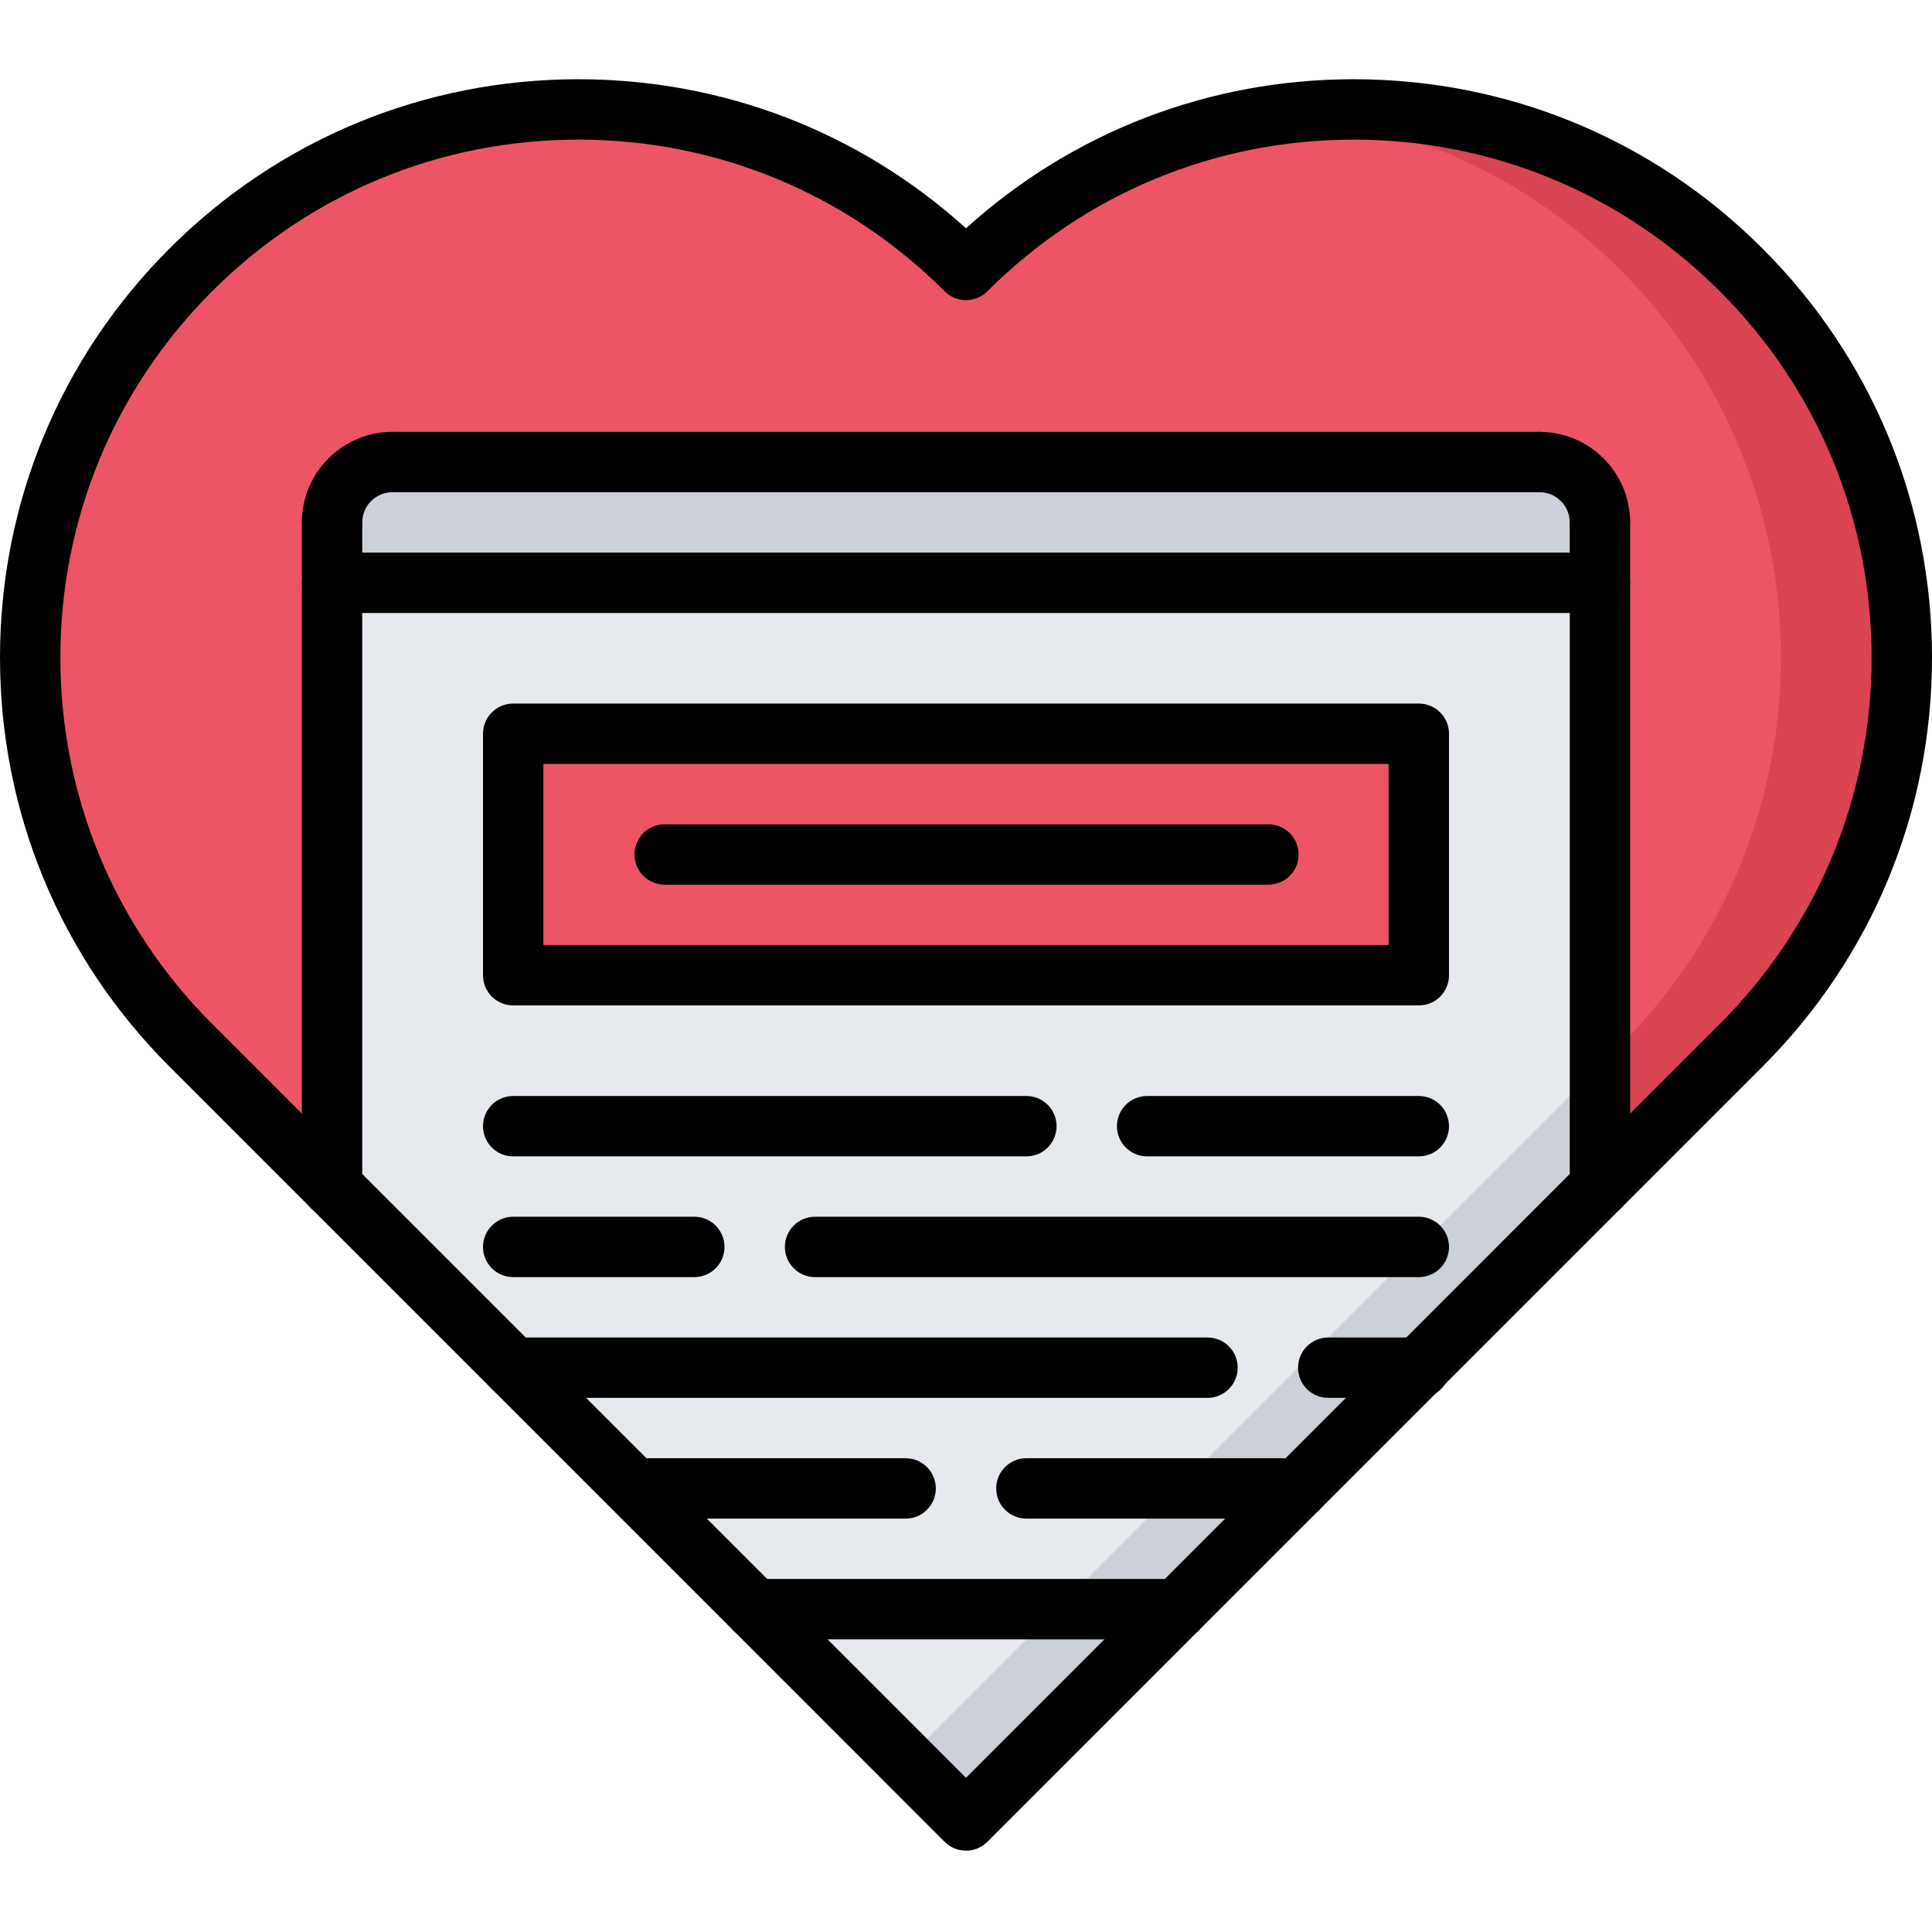 <svg height="512pt" viewBox="0 -21 512 512" width="512pt" xmlns="http://www.w3.org/2000/svg"><path d="m461.441 50.551c56.719 56.73 56.719 148.73 0 205.449l-37.441 37.434v-176c0-8.801-7.121-16-16-16h-304c-8.879 0-16 7.199-16 16v176l-37.441-37.441c-56.719-56.719-56.719-148.719 0-205.449 56.723-56.719 148.723-56.719 205.441 0 56.719-56.711 148.719-56.711 205.441.008zm0 0" fill="#ed5565"/><path d="m461.441 50.551c-32.441-32.438-76.41-46.238-118.723-41.574 31.68 3.496 62.441 17.297 86.723 41.574 56.719 56.73 56.719 148.73 0 205.449l-37.441 37.434-152 152 16 16 205.441-205.441c56.719-56.719 56.719-148.719 0-205.441zm0 0" fill="#da4453"/><path d="m136 173.434h240v64h-240zm0 0" fill="#ed5565"/><path d="m88 133.434v160l168 168 168-168v-160zm288 104h-240v-64h240zm0 0" fill="#e6e9ed"/><path d="m392 293.434-152 152 16 16 168-168v-32zm0 0" fill="#ccd1d9"/><path d="m424 117.434v16h-336v-16c0-8.801 7.121-16 16-16h304c8.879 0 16 7.199 16 16zm0 0" fill="#ccd1d9"/><path d="m256 469.449c-2.129 0-4.16-.84-5.656-2.344l-205.441-205.457c-28.957-28.953-44.902-67.441-44.902-108.383 0-40.945 15.945-79.426 44.902-108.379 28.938-28.949 67.434-44.887 108.371-44.887 38.328 0 74.504 13.969 102.727 39.504 28.223-25.535 64.406-39.504 102.734-39.504 40.93 0 79.426 15.938 108.363 44.887 28.957 28.953 44.902 67.434 44.902 108.379 0 40.934-15.945 79.43-44.902 108.383l-205.441 205.457c-1.496 1.496-3.527 2.344-5.656 2.344zm-102.727-453.449c-36.664 0-71.137 14.273-97.059 40.199-25.934 25.938-40.215 60.402-40.215 97.066s14.281 71.141 40.215 97.07l199.785 199.801 199.785-199.801c25.934-25.93 40.215-60.406 40.215-97.07s-14.281-71.137-40.215-97.066c-25.922-25.926-60.395-40.199-97.051-40.199-36.664 0-71.141 14.273-97.078 40.199-3.129 3.129-8.184 3.129-11.312 0-25.93-25.926-60.398-40.199-97.07-40.199zm0 0"/><path d="m88 301.449c-4.426 0-8-3.578-8-8v-176c0-4.426 3.574-8 8-8s8 3.574 8 8v176c0 4.422-3.574 8-8 8zm0 0"/><path d="m424 301.434c-4.426 0-8-3.578-8-8v-175.984c0-4.426 3.574-8 8-8s8 3.574 8 8v175.984c0 4.422-3.574 8-8 8zm0 0"/><path d="m88 125.449c-4.426 0-8-3.578-8-8 0-13.234 10.77-24 24-24 4.426 0 8 3.574 8 8 0 4.422-3.574 8-8 8-4.414 0-8 3.582-8 8 0 4.422-3.574 8-8 8zm0 0"/><path d="m424 125.449c-4.426 0-8-3.578-8-8 0-4.418-3.586-8-8-8-4.426 0-8-3.578-8-8 0-4.426 3.574-8 8-8 13.23 0 24 10.766 24 24 0 4.422-3.574 8-8 8zm0 0"/><path d="m408 109.449h-304c-4.426 0-8-3.578-8-8 0-4.426 3.574-8 8-8h304c4.426 0 8 3.574 8 8 0 4.422-3.574 8-8 8zm0 0"/><path d="m424 141.449h-336c-4.426 0-8-3.578-8-8 0-4.426 3.574-8 8-8h336c4.426 0 8 3.574 8 8 0 4.422-3.574 8-8 8zm0 0"/><path d="m376 245.449h-240c-4.426 0-8-3.578-8-8v-64c0-4.426 3.574-8 8-8h240c4.426 0 8 3.574 8 8v64c0 4.422-3.574 8-8 8zm-232-16h224v-48h-224zm0 0"/><path d="m272 285.449h-136c-4.426 0-8-3.578-8-8 0-4.426 3.574-8 8-8h136c4.426 0 8 3.574 8 8 0 4.422-3.574 8-8 8zm0 0"/><path d="m184 317.449h-48c-4.426 0-8-3.578-8-8 0-4.426 3.574-8 8-8h48c4.426 0 8 3.574 8 8 0 4.422-3.574 8-8 8zm0 0"/><path d="m376 317.449h-160c-4.426 0-8-3.578-8-8 0-4.426 3.574-8 8-8h160c4.426 0 8 3.574 8 8 0 4.422-3.574 8-8 8zm0 0"/><path d="m240 381.449h-71.246c-4.426 0-8-3.578-8-8 0-4.426 3.574-8 8-8h71.246c4.426 0 8 3.574 8 8 0 4.422-3.574 8-8 8zm0 0"/><path d="m343.992 381.449h-71.992c-4.426 0-8-3.578-8-8 0-4.426 3.574-8 8-8h71.992c4.422 0 8 3.574 8 8 0 4.422-3.578 8-8 8zm0 0"/><path d="m320 349.449h-183.992c-4.422 0-8-3.578-8-8 0-4.426 3.578-8 8-8h183.992c4.426 0 8 3.574 8 8 0 4.422-3.574 8-8 8zm0 0"/><path d="m311.992 413.449h-111.984c-4.422 0-8-3.578-8-8 0-4.426 3.578-8 8-8h111.984c4.422 0 8 3.574 8 8 0 4.422-3.578 8-8 8zm0 0"/><path d="m376.246 349.449h-24.246c-4.426 0-8-3.578-8-8 0-4.426 3.574-8 8-8h24.246c4.426 0 8 3.574 8 8 0 4.422-3.574 8-8 8zm0 0"/><path d="m376 285.449h-72c-4.426 0-8-3.578-8-8 0-4.426 3.574-8 8-8h72c4.426 0 8 3.574 8 8 0 4.422-3.574 8-8 8zm0 0"/><path d="m336.145 213.449h-160c-4.426 0-8-3.578-8-8 0-4.426 3.574-8 8-8h160c4.422 0 8 3.574 8 8 0 4.422-3.586 8-8 8zm0 0"/></svg>